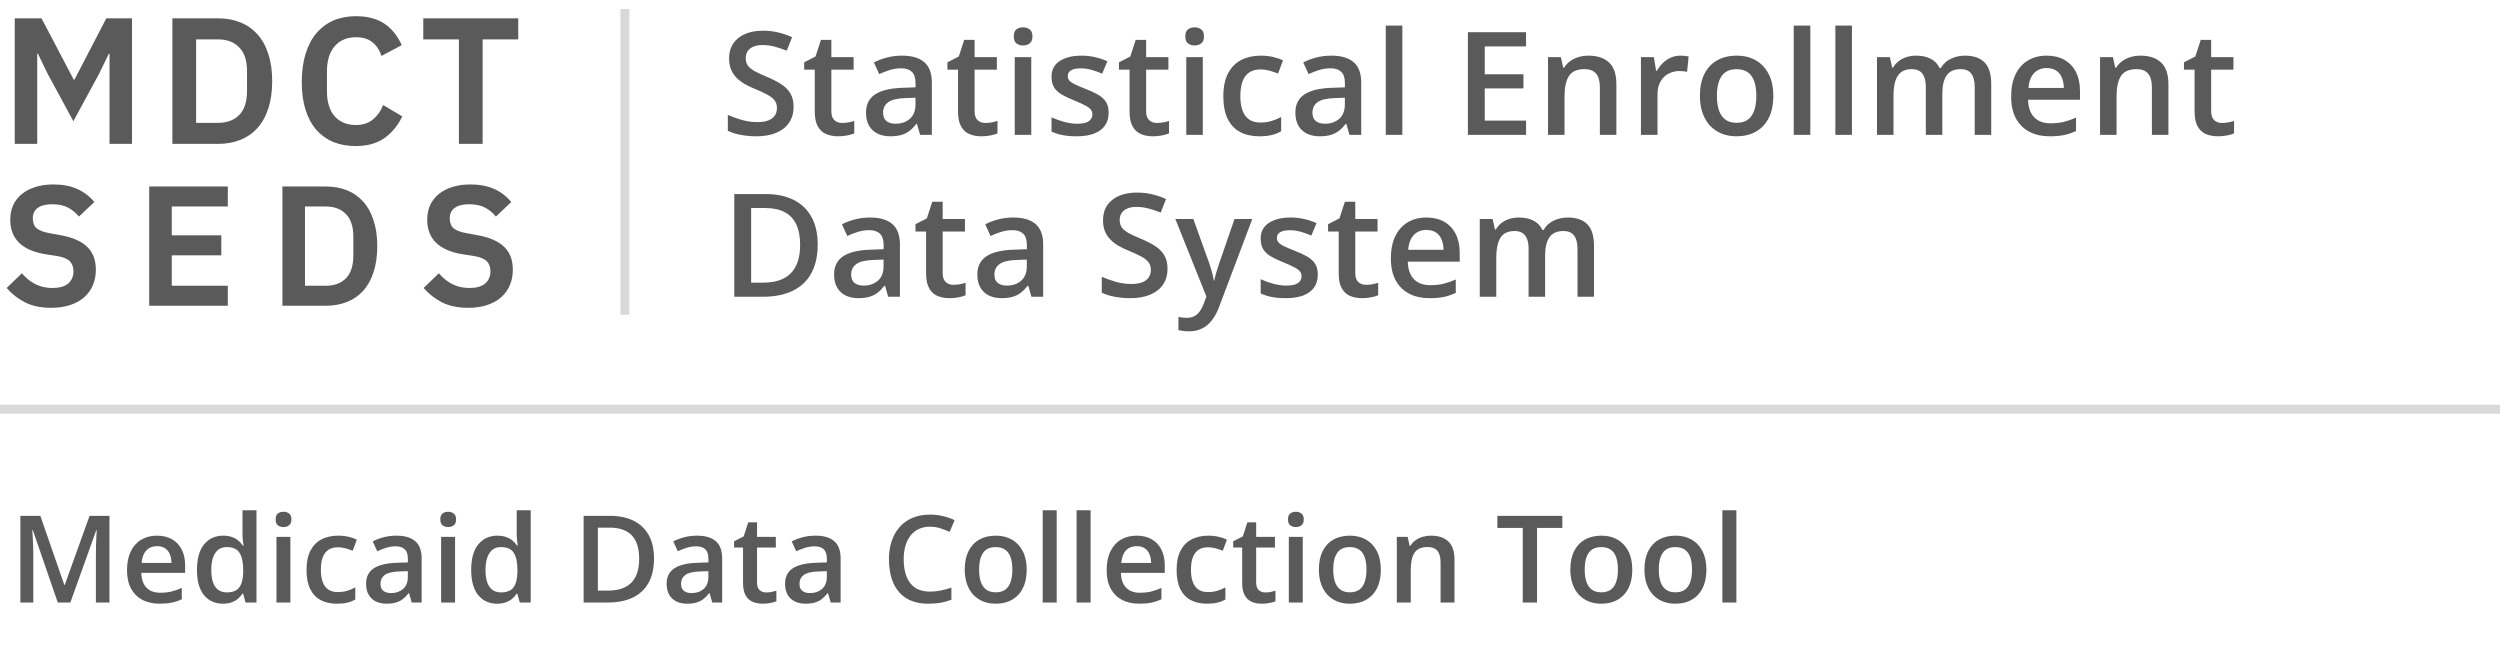 <svg width="278" height="74" viewBox="0 0 278 74" fill="none" xmlns="http://www.w3.org/2000/svg">
<path d="M6.425 67L3.65 58.951H3.591C3.604 59.132 3.619 59.378 3.637 59.69C3.654 60.002 3.67 60.336 3.683 60.692C3.696 61.048 3.703 61.388 3.703 61.713V67H2.266V57.363H4.487L7.157 65.055H7.196L9.958 57.363H12.173V67H10.664V61.634C10.664 61.34 10.668 61.021 10.677 60.678C10.69 60.336 10.703 60.011 10.716 59.703C10.734 59.395 10.747 59.149 10.756 58.965H10.703L7.823 67H6.425ZM17.46 59.565C18.11 59.565 18.668 59.699 19.134 59.967C19.6 60.235 19.958 60.615 20.209 61.107C20.459 61.599 20.584 62.188 20.584 62.873V63.704H15.713C15.73 64.412 15.919 64.957 16.28 65.339C16.645 65.721 17.154 65.912 17.809 65.912C18.275 65.912 18.692 65.868 19.061 65.781C19.435 65.688 19.82 65.554 20.215 65.378V66.638C19.85 66.809 19.479 66.934 19.101 67.013C18.723 67.092 18.27 67.132 17.743 67.132C17.027 67.132 16.396 66.993 15.851 66.717C15.311 66.435 14.887 66.018 14.579 65.464C14.276 64.91 14.124 64.223 14.124 63.401C14.124 62.584 14.263 61.889 14.54 61.318C14.816 60.747 15.205 60.312 15.706 60.013C16.207 59.714 16.792 59.565 17.46 59.565ZM17.46 60.731C16.972 60.731 16.576 60.889 16.273 61.206C15.974 61.522 15.799 61.986 15.746 62.597H19.068C19.064 62.232 19.002 61.909 18.884 61.628C18.769 61.346 18.593 61.127 18.356 60.968C18.123 60.81 17.825 60.731 17.46 60.731ZM24.783 67.132C23.913 67.132 23.214 66.815 22.687 66.183C22.164 65.545 21.903 64.607 21.903 63.368C21.903 62.115 22.169 61.169 22.7 60.527C23.236 59.885 23.942 59.565 24.816 59.565C25.185 59.565 25.508 59.615 25.785 59.716C26.062 59.813 26.299 59.945 26.497 60.112C26.699 60.279 26.871 60.465 27.011 60.672H27.084C27.062 60.536 27.035 60.34 27.005 60.085C26.978 59.826 26.965 59.586 26.965 59.367V56.743H28.521V67H27.308L27.031 66.005H26.965C26.833 66.216 26.666 66.407 26.464 66.578C26.266 66.745 26.029 66.879 25.752 66.98C25.48 67.081 25.157 67.132 24.783 67.132ZM25.218 65.873C25.882 65.873 26.35 65.682 26.622 65.299C26.895 64.917 27.035 64.344 27.044 63.579V63.374C27.044 62.557 26.912 61.931 26.649 61.496C26.385 61.056 25.904 60.837 25.205 60.837C24.647 60.837 24.221 61.063 23.926 61.516C23.636 61.964 23.491 62.59 23.491 63.394C23.491 64.198 23.636 64.814 23.926 65.24C24.221 65.662 24.651 65.873 25.218 65.873ZM32.291 59.703V67H30.742V59.703H32.291ZM31.527 56.908C31.764 56.908 31.968 56.972 32.14 57.099C32.315 57.227 32.403 57.446 32.403 57.758C32.403 58.066 32.315 58.286 32.14 58.417C31.968 58.545 31.764 58.609 31.527 58.609C31.28 58.609 31.072 58.545 30.9 58.417C30.733 58.286 30.65 58.066 30.65 57.758C30.65 57.446 30.733 57.227 30.9 57.099C31.072 56.972 31.28 56.908 31.527 56.908ZM37.453 67.132C36.763 67.132 36.165 66.998 35.66 66.73C35.154 66.462 34.765 66.051 34.493 65.497C34.221 64.943 34.084 64.24 34.084 63.388C34.084 62.5 34.234 61.775 34.532 61.212C34.831 60.65 35.244 60.235 35.772 59.967C36.303 59.699 36.912 59.565 37.598 59.565C38.033 59.565 38.426 59.608 38.778 59.696C39.133 59.78 39.435 59.883 39.681 60.006L39.219 61.245C38.951 61.136 38.676 61.043 38.395 60.968C38.114 60.894 37.844 60.856 37.584 60.856C37.158 60.856 36.802 60.951 36.517 61.14C36.235 61.329 36.024 61.61 35.884 61.984C35.748 62.357 35.679 62.821 35.679 63.374C35.679 63.911 35.75 64.363 35.89 64.732C36.031 65.097 36.24 65.374 36.517 65.563C36.794 65.748 37.134 65.84 37.538 65.84C37.938 65.84 38.296 65.791 38.613 65.695C38.929 65.598 39.228 65.473 39.509 65.319V66.664C39.232 66.822 38.936 66.939 38.619 67.013C38.303 67.092 37.914 67.132 37.453 67.132ZM44.084 59.565C45.007 59.565 45.703 59.769 46.174 60.178C46.648 60.586 46.886 61.223 46.886 62.089V67H45.785L45.488 65.965H45.435C45.229 66.229 45.016 66.446 44.796 66.618C44.576 66.789 44.321 66.916 44.031 67C43.746 67.088 43.396 67.132 42.983 67.132C42.548 67.132 42.159 67.053 41.816 66.894C41.474 66.732 41.203 66.486 41.006 66.156C40.808 65.827 40.709 65.409 40.709 64.904C40.709 64.152 40.988 63.588 41.546 63.21C42.109 62.832 42.957 62.623 44.091 62.584L45.356 62.537V62.155C45.356 61.65 45.237 61.289 45 61.074C44.767 60.859 44.438 60.751 44.011 60.751C43.647 60.751 43.293 60.804 42.95 60.909C42.607 61.015 42.273 61.144 41.948 61.298L41.447 60.204C41.803 60.015 42.208 59.861 42.66 59.742C43.117 59.624 43.592 59.565 44.084 59.565ZM45.35 63.513L44.407 63.546C43.633 63.572 43.091 63.704 42.779 63.941C42.467 64.179 42.311 64.504 42.311 64.917C42.311 65.277 42.419 65.541 42.634 65.708C42.849 65.871 43.133 65.952 43.484 65.952C44.02 65.952 44.464 65.8 44.816 65.497C45.172 65.189 45.35 64.739 45.35 64.146V63.513ZM50.603 59.703V67H49.054V59.703H50.603ZM49.839 56.908C50.076 56.908 50.28 56.972 50.452 57.099C50.627 57.227 50.715 57.446 50.715 57.758C50.715 58.066 50.627 58.286 50.452 58.417C50.28 58.545 50.076 58.609 49.839 58.609C49.593 58.609 49.384 58.545 49.212 58.417C49.045 58.286 48.962 58.066 48.962 57.758C48.962 57.446 49.045 57.227 49.212 57.099C49.384 56.972 49.593 56.908 49.839 56.908ZM55.277 67.132C54.407 67.132 53.708 66.815 53.181 66.183C52.658 65.545 52.396 64.607 52.396 63.368C52.396 62.115 52.662 61.169 53.194 60.527C53.73 59.885 54.435 59.565 55.31 59.565C55.679 59.565 56.002 59.615 56.279 59.716C56.556 59.813 56.793 59.945 56.991 60.112C57.193 60.279 57.364 60.465 57.505 60.672H57.577C57.555 60.536 57.529 60.34 57.498 60.085C57.472 59.826 57.459 59.586 57.459 59.367V56.743H59.014V67H57.801L57.525 66.005H57.459C57.327 66.216 57.16 66.407 56.958 66.578C56.76 66.745 56.523 66.879 56.246 66.98C55.973 67.081 55.65 67.132 55.277 67.132ZM55.712 65.873C56.376 65.873 56.843 65.682 57.116 65.299C57.388 64.917 57.529 64.344 57.538 63.579V63.374C57.538 62.557 57.406 61.931 57.142 61.496C56.879 61.056 56.398 60.837 55.699 60.837C55.141 60.837 54.714 61.063 54.42 61.516C54.13 61.964 53.985 62.59 53.985 63.394C53.985 64.198 54.13 64.814 54.42 65.24C54.714 65.662 55.145 65.873 55.712 65.873ZM72.725 62.089C72.725 63.175 72.523 64.082 72.119 64.811C71.715 65.537 71.128 66.084 70.359 66.453C69.59 66.818 68.663 67 67.577 67H64.901V57.363H67.867C68.865 57.363 69.726 57.543 70.451 57.903C71.176 58.259 71.737 58.789 72.132 59.492C72.528 60.191 72.725 61.056 72.725 62.089ZM71.077 62.135C71.077 61.344 70.952 60.694 70.702 60.184C70.456 59.674 70.091 59.296 69.607 59.05C69.128 58.8 68.537 58.675 67.834 58.675H66.483V65.675H67.603C68.768 65.675 69.638 65.378 70.214 64.785C70.79 64.192 71.077 63.309 71.077 62.135ZM77.504 59.565C78.427 59.565 79.124 59.769 79.594 60.178C80.069 60.586 80.306 61.223 80.306 62.089V67H79.205L78.908 65.965H78.856C78.649 66.229 78.436 66.446 78.216 66.618C77.997 66.789 77.742 66.916 77.452 67C77.166 67.088 76.817 67.132 76.404 67.132C75.969 67.132 75.58 67.053 75.237 66.894C74.894 66.732 74.624 66.486 74.426 66.156C74.228 65.827 74.129 65.409 74.129 64.904C74.129 64.152 74.408 63.588 74.967 63.21C75.529 62.832 76.377 62.623 77.511 62.584L78.777 62.537V62.155C78.777 61.65 78.658 61.289 78.421 61.074C78.188 60.859 77.858 60.751 77.432 60.751C77.067 60.751 76.713 60.804 76.371 60.909C76.028 61.015 75.694 61.144 75.369 61.298L74.868 60.204C75.224 60.015 75.628 59.861 76.081 59.742C76.538 59.624 77.012 59.565 77.504 59.565ZM78.77 63.513L77.827 63.546C77.054 63.572 76.511 63.704 76.199 63.941C75.887 64.179 75.731 64.504 75.731 64.917C75.731 65.277 75.839 65.541 76.054 65.708C76.269 65.871 76.553 65.952 76.904 65.952C77.441 65.952 77.885 65.8 78.236 65.497C78.592 65.189 78.77 64.739 78.77 64.146V63.513ZM85.19 65.879C85.393 65.879 85.593 65.862 85.79 65.827C85.988 65.787 86.168 65.741 86.331 65.688V66.862C86.159 66.936 85.938 67 85.665 67.053C85.393 67.106 85.109 67.132 84.815 67.132C84.402 67.132 84.03 67.064 83.701 66.927C83.371 66.787 83.11 66.547 82.916 66.209C82.723 65.871 82.626 65.403 82.626 64.805V60.883H81.631V60.191L82.699 59.644L83.206 58.081H84.182V59.703H86.272V60.883H84.182V64.785C84.182 65.154 84.274 65.429 84.459 65.609C84.643 65.789 84.887 65.879 85.19 65.879ZM90.675 59.565C91.598 59.565 92.294 59.769 92.764 60.178C93.239 60.586 93.476 61.223 93.476 62.089V67H92.376L92.079 65.965H92.026C91.82 66.229 91.606 66.446 91.387 66.618C91.167 66.789 90.912 66.916 90.622 67C90.336 67.088 89.987 67.132 89.574 67.132C89.139 67.132 88.75 67.053 88.407 66.894C88.064 66.732 87.794 66.486 87.596 66.156C87.399 65.827 87.3 65.409 87.3 64.904C87.3 64.152 87.579 63.588 88.137 63.21C88.7 62.832 89.548 62.623 90.681 62.584L91.947 62.537V62.155C91.947 61.65 91.828 61.289 91.591 61.074C91.358 60.859 91.029 60.751 90.602 60.751C90.237 60.751 89.884 60.804 89.541 60.909C89.198 61.015 88.864 61.144 88.539 61.298L88.038 60.204C88.394 60.015 88.798 59.861 89.251 59.742C89.708 59.624 90.183 59.565 90.675 59.565ZM91.94 63.513L90.998 63.546C90.224 63.572 89.682 63.704 89.37 63.941C89.058 64.179 88.902 64.504 88.902 64.917C88.902 65.277 89.009 65.541 89.225 65.708C89.44 65.871 89.723 65.952 90.075 65.952C90.611 65.952 91.055 65.8 91.406 65.497C91.763 65.189 91.94 64.739 91.94 64.146V63.513ZM103.417 58.569C102.955 58.569 102.542 58.653 102.177 58.82C101.817 58.987 101.512 59.228 101.261 59.545C101.011 59.857 100.82 60.237 100.688 60.685C100.556 61.129 100.49 61.63 100.49 62.188C100.49 62.935 100.595 63.579 100.806 64.119C101.017 64.656 101.338 65.069 101.769 65.359C102.199 65.644 102.744 65.787 103.404 65.787C103.812 65.787 104.21 65.748 104.597 65.668C104.983 65.589 105.383 65.482 105.796 65.346V66.69C105.405 66.844 105.01 66.956 104.61 67.026C104.21 67.097 103.749 67.132 103.226 67.132C102.241 67.132 101.424 66.927 100.773 66.519C100.127 66.11 99.644 65.534 99.323 64.792C99.007 64.049 98.849 63.179 98.849 62.181C98.849 61.452 98.95 60.784 99.152 60.178C99.354 59.571 99.648 59.048 100.035 58.609C100.422 58.165 100.899 57.824 101.466 57.587C102.037 57.345 102.689 57.224 103.423 57.224C103.907 57.224 104.381 57.279 104.847 57.389C105.317 57.495 105.752 57.646 106.152 57.844L105.599 59.149C105.265 58.991 104.915 58.855 104.551 58.74C104.186 58.626 103.808 58.569 103.417 58.569ZM114.168 63.335C114.168 63.941 114.089 64.48 113.931 64.95C113.772 65.42 113.542 65.818 113.239 66.143C112.935 66.464 112.571 66.71 112.144 66.881C111.718 67.048 111.237 67.132 110.701 67.132C110.2 67.132 109.74 67.048 109.323 66.881C108.906 66.71 108.543 66.464 108.235 66.143C107.932 65.818 107.697 65.42 107.53 64.95C107.363 64.48 107.28 63.941 107.28 63.335C107.28 62.531 107.418 61.85 107.695 61.291C107.976 60.729 108.376 60.3 108.895 60.006C109.413 59.712 110.031 59.565 110.747 59.565C111.419 59.565 112.012 59.712 112.527 60.006C113.041 60.3 113.443 60.729 113.733 61.291C114.023 61.854 114.168 62.535 114.168 63.335ZM108.875 63.335C108.875 63.867 108.938 64.322 109.066 64.7C109.198 65.077 109.4 65.367 109.672 65.57C109.945 65.767 110.296 65.866 110.727 65.866C111.158 65.866 111.509 65.767 111.782 65.57C112.054 65.367 112.254 65.077 112.382 64.7C112.509 64.322 112.573 63.867 112.573 63.335C112.573 62.803 112.509 62.353 112.382 61.984C112.254 61.61 112.054 61.327 111.782 61.133C111.509 60.935 111.156 60.837 110.72 60.837C110.079 60.837 109.611 61.052 109.316 61.483C109.022 61.913 108.875 62.531 108.875 63.335ZM117.503 67H115.948V56.743H117.503V67ZM121.274 67H119.718V56.743H121.274V67ZM126.396 59.565C127.046 59.565 127.604 59.699 128.07 59.967C128.536 60.235 128.894 60.615 129.145 61.107C129.395 61.599 129.52 62.188 129.52 62.873V63.704H124.649C124.667 64.412 124.855 64.957 125.216 65.339C125.581 65.721 126.09 65.912 126.745 65.912C127.211 65.912 127.628 65.868 127.998 65.781C128.371 65.688 128.756 65.554 129.151 65.378V66.638C128.786 66.809 128.415 66.934 128.037 67.013C127.659 67.092 127.207 67.132 126.679 67.132C125.963 67.132 125.332 66.993 124.787 66.717C124.247 66.435 123.823 66.018 123.515 65.464C123.212 64.91 123.06 64.223 123.06 63.401C123.06 62.584 123.199 61.889 123.476 61.318C123.752 60.747 124.141 60.312 124.642 60.013C125.143 59.714 125.728 59.565 126.396 59.565ZM126.396 60.731C125.908 60.731 125.512 60.889 125.209 61.206C124.91 61.522 124.735 61.986 124.682 62.597H128.004C128 62.232 127.938 61.909 127.82 61.628C127.705 61.346 127.53 61.127 127.292 60.968C127.059 60.81 126.76 60.731 126.396 60.731ZM134.207 67.132C133.517 67.132 132.919 66.998 132.414 66.73C131.909 66.462 131.52 66.051 131.247 65.497C130.975 64.943 130.839 64.24 130.839 63.388C130.839 62.5 130.988 61.775 131.287 61.212C131.586 60.65 131.999 60.235 132.526 59.967C133.058 59.699 133.667 59.565 134.352 59.565C134.787 59.565 135.18 59.608 135.532 59.696C135.888 59.78 136.189 59.883 136.435 60.006L135.974 61.245C135.706 61.136 135.431 61.043 135.15 60.968C134.868 60.894 134.598 60.856 134.339 60.856C133.913 60.856 133.557 60.951 133.271 61.14C132.99 61.329 132.779 61.61 132.638 61.984C132.502 62.357 132.434 62.821 132.434 63.374C132.434 63.911 132.504 64.363 132.645 64.732C132.785 65.097 132.994 65.374 133.271 65.563C133.548 65.748 133.888 65.84 134.293 65.84C134.693 65.84 135.051 65.791 135.367 65.695C135.684 65.598 135.982 65.473 136.264 65.319V66.664C135.987 66.822 135.69 66.939 135.374 67.013C135.057 67.092 134.668 67.132 134.207 67.132ZM140.693 65.879C140.896 65.879 141.095 65.862 141.293 65.827C141.491 65.787 141.671 65.741 141.834 65.688V66.862C141.662 66.936 141.44 67 141.168 67.053C140.896 67.106 140.612 67.132 140.318 67.132C139.905 67.132 139.533 67.064 139.204 66.927C138.874 66.787 138.613 66.547 138.419 66.209C138.226 65.871 138.129 65.403 138.129 64.805V60.883H137.134V60.191L138.202 59.644L138.709 58.081H139.685V59.703H141.774V60.883H139.685V64.785C139.685 65.154 139.777 65.429 139.962 65.609C140.146 65.789 140.39 65.879 140.693 65.879ZM144.866 59.703V67H143.317V59.703H144.866ZM144.101 56.908C144.339 56.908 144.543 56.972 144.714 57.099C144.89 57.227 144.978 57.446 144.978 57.758C144.978 58.066 144.89 58.286 144.714 58.417C144.543 58.545 144.339 58.609 144.101 58.609C143.855 58.609 143.646 58.545 143.475 58.417C143.308 58.286 143.225 58.066 143.225 57.758C143.225 57.446 143.308 57.227 143.475 57.099C143.646 56.972 143.855 56.908 144.101 56.908ZM153.547 63.335C153.547 63.941 153.468 64.48 153.31 64.95C153.152 65.42 152.921 65.818 152.618 66.143C152.315 66.464 151.95 66.71 151.524 66.881C151.097 67.048 150.616 67.132 150.08 67.132C149.579 67.132 149.12 67.048 148.702 66.881C148.285 66.71 147.922 66.464 147.615 66.143C147.312 65.818 147.076 65.42 146.909 64.95C146.742 64.48 146.659 63.941 146.659 63.335C146.659 62.531 146.797 61.85 147.074 61.291C147.355 60.729 147.755 60.3 148.274 60.006C148.792 59.712 149.41 59.565 150.126 59.565C150.799 59.565 151.392 59.712 151.906 60.006C152.42 60.3 152.822 60.729 153.112 61.291C153.402 61.854 153.547 62.535 153.547 63.335ZM148.254 63.335C148.254 63.867 148.318 64.322 148.445 64.7C148.577 65.077 148.779 65.367 149.052 65.57C149.324 65.767 149.676 65.866 150.106 65.866C150.537 65.866 150.889 65.767 151.161 65.57C151.434 65.367 151.634 65.077 151.761 64.7C151.888 64.322 151.952 63.867 151.952 63.335C151.952 62.803 151.888 62.353 151.761 61.984C151.634 61.61 151.434 61.327 151.161 61.133C150.889 60.935 150.535 60.837 150.1 60.837C149.458 60.837 148.99 61.052 148.696 61.483C148.401 61.913 148.254 62.531 148.254 63.335ZM159.131 59.565C159.952 59.565 160.592 59.778 161.049 60.204C161.51 60.626 161.741 61.305 161.741 62.241V67H160.192V62.531C160.192 61.964 160.075 61.54 159.843 61.258C159.61 60.973 159.249 60.83 158.761 60.83C158.054 60.83 157.562 61.048 157.285 61.483C157.012 61.918 156.876 62.548 156.876 63.374V67H155.327V59.703H156.533L156.751 60.692H156.837C156.995 60.437 157.19 60.228 157.423 60.065C157.661 59.898 157.924 59.773 158.214 59.69C158.509 59.606 158.814 59.565 159.131 59.565ZM170.917 67H169.328V58.708H166.507V57.363H173.731V58.708H170.917V67ZM181.51 63.335C181.51 63.941 181.431 64.48 181.272 64.95C181.114 65.42 180.884 65.818 180.58 66.143C180.277 66.464 179.912 66.71 179.486 66.881C179.06 67.048 178.579 67.132 178.042 67.132C177.542 67.132 177.082 67.048 176.665 66.881C176.247 66.71 175.885 66.464 175.577 66.143C175.274 65.818 175.039 65.42 174.872 64.95C174.705 64.48 174.621 63.941 174.621 63.335C174.621 62.531 174.76 61.85 175.037 61.291C175.318 60.729 175.718 60.3 176.236 60.006C176.755 59.712 177.372 59.565 178.089 59.565C178.761 59.565 179.354 59.712 179.868 60.006C180.383 60.3 180.785 60.729 181.075 61.291C181.365 61.854 181.51 62.535 181.51 63.335ZM176.217 63.335C176.217 63.867 176.28 64.322 176.408 64.7C176.54 65.077 176.742 65.367 177.014 65.57C177.287 65.767 177.638 65.866 178.069 65.866C178.5 65.866 178.851 65.767 179.124 65.57C179.396 65.367 179.596 65.077 179.723 64.7C179.851 64.322 179.915 63.867 179.915 63.335C179.915 62.803 179.851 62.353 179.723 61.984C179.596 61.61 179.396 61.327 179.124 61.133C178.851 60.935 178.497 60.837 178.062 60.837C177.421 60.837 176.953 61.052 176.658 61.483C176.364 61.913 176.217 62.531 176.217 63.335ZM189.75 63.335C189.75 63.941 189.67 64.48 189.512 64.95C189.354 65.42 189.123 65.818 188.82 66.143C188.517 66.464 188.152 66.71 187.726 66.881C187.3 67.048 186.818 67.132 186.282 67.132C185.781 67.132 185.322 67.048 184.905 66.881C184.487 66.71 184.125 66.464 183.817 66.143C183.514 65.818 183.279 65.42 183.112 64.95C182.945 64.48 182.861 63.941 182.861 63.335C182.861 62.531 183 61.85 183.276 61.291C183.558 60.729 183.958 60.3 184.476 60.006C184.995 59.712 185.612 59.565 186.328 59.565C187.001 59.565 187.594 59.712 188.108 60.006C188.622 60.3 189.024 60.729 189.314 61.291C189.604 61.854 189.75 62.535 189.75 63.335ZM184.456 63.335C184.456 63.867 184.52 64.322 184.647 64.7C184.779 65.077 184.981 65.367 185.254 65.57C185.526 65.767 185.878 65.866 186.309 65.866C186.739 65.866 187.091 65.767 187.363 65.57C187.636 65.367 187.836 65.077 187.963 64.7C188.091 64.322 188.154 63.867 188.154 63.335C188.154 62.803 188.091 62.353 187.963 61.984C187.836 61.61 187.636 61.327 187.363 61.133C187.091 60.935 186.737 60.837 186.302 60.837C185.66 60.837 185.192 61.052 184.898 61.483C184.604 61.913 184.456 62.531 184.456 63.335ZM193.085 67H191.529V56.743H193.085V67Z" fill="#5A5A5A"/>
<line x1="278" y1="45.5" y2="45.5" stroke="#D9D9D9"/>
<path d="M12.18 5.98H12.1L11.02 8.2L8.16 13.48L5.3 8.2L4.22 5.98H4.14V16H1.64V2.04H4.62L8.2 8.86H8.28L11.82 2.04H14.68V16H12.18V5.98ZM19.168 2.04H24.248C25.155 2.04 25.975 2.187 26.708 2.48C27.455 2.773 28.088 3.213 28.608 3.8C29.142 4.373 29.548 5.1 29.828 5.98C30.122 6.847 30.268 7.86 30.268 9.02C30.268 10.18 30.122 11.2 29.828 12.08C29.548 12.947 29.142 13.673 28.608 14.26C28.088 14.833 27.455 15.267 26.708 15.56C25.975 15.853 25.155 16 24.248 16H19.168V2.04ZM24.248 13.66C25.235 13.66 26.015 13.373 26.588 12.8C27.175 12.213 27.468 11.32 27.468 10.12V7.92C27.468 6.72 27.175 5.833 26.588 5.26C26.015 4.673 25.235 4.38 24.248 4.38H21.808V13.66H24.248ZM39.577 16.24C38.657 16.24 37.824 16.093 37.077 15.8C36.344 15.493 35.711 15.04 35.177 14.44C34.657 13.84 34.257 13.1 33.977 12.22C33.697 11.327 33.557 10.293 33.557 9.12C33.557 7.947 33.697 6.907 33.977 6C34.257 5.08 34.657 4.313 35.177 3.7C35.711 3.073 36.344 2.6 37.077 2.28C37.824 1.96 38.657 1.8 39.577 1.8C40.831 1.8 41.87 2.067 42.697 2.6C43.524 3.133 44.184 3.94 44.677 5.02L42.417 6.22C42.217 5.593 41.891 5.093 41.437 4.72C40.984 4.333 40.364 4.14 39.577 4.14C38.59 4.14 37.804 4.473 37.217 5.14C36.644 5.807 36.357 6.74 36.357 7.94V10.14C36.357 11.353 36.644 12.287 37.217 12.94C37.804 13.58 38.59 13.9 39.577 13.9C40.364 13.9 41.004 13.687 41.497 13.26C42.004 12.833 42.37 12.307 42.597 11.68L44.737 12.94C44.23 13.98 43.557 14.793 42.717 15.38C41.877 15.953 40.831 16.24 39.577 16.24ZM53.669 4.38V16H51.029V4.38H47.069V2.04H57.629V4.38H53.669ZM5.681 34.228C4.541 34.228 3.572 34.025 2.774 33.62C1.989 33.215 1.311 32.683 0.741 32.024L2.432 30.39C2.888 30.922 3.395 31.327 3.952 31.606C4.522 31.885 5.149 32.024 5.833 32.024C6.606 32.024 7.188 31.859 7.581 31.53C7.974 31.188 8.17 30.732 8.17 30.162C8.17 29.719 8.043 29.358 7.79 29.079C7.537 28.8 7.062 28.598 6.365 28.471L5.111 28.281C2.464 27.863 1.14 26.577 1.14 24.424C1.14 23.829 1.248 23.29 1.463 22.809C1.691 22.328 2.014 21.916 2.432 21.574C2.85 21.232 3.35 20.972 3.933 20.795C4.528 20.605 5.2 20.51 5.947 20.51C6.948 20.51 7.822 20.675 8.569 21.004C9.316 21.333 9.956 21.821 10.488 22.467L8.778 24.082C8.449 23.677 8.05 23.347 7.581 23.094C7.112 22.841 6.523 22.714 5.814 22.714C5.092 22.714 4.547 22.853 4.18 23.132C3.825 23.398 3.648 23.778 3.648 24.272C3.648 24.779 3.794 25.152 4.085 25.393C4.376 25.634 4.845 25.811 5.491 25.925L6.726 26.153C8.069 26.394 9.057 26.824 9.69 27.445C10.336 28.053 10.659 28.908 10.659 30.01C10.659 30.643 10.545 31.22 10.317 31.739C10.102 32.246 9.779 32.689 9.348 33.069C8.93 33.436 8.411 33.721 7.79 33.924C7.182 34.127 6.479 34.228 5.681 34.228ZM16.593 34V20.738H25.333V22.961H19.101V26.172H24.611V28.395H19.101V31.777H25.333V34H16.593ZM31.406 20.738H36.232C37.093 20.738 37.872 20.877 38.569 21.156C39.278 21.435 39.88 21.853 40.374 22.41C40.88 22.955 41.267 23.645 41.533 24.481C41.812 25.304 41.951 26.267 41.951 27.369C41.951 28.471 41.812 29.44 41.533 30.276C41.267 31.099 40.88 31.79 40.374 32.347C39.88 32.892 39.278 33.303 38.569 33.582C37.872 33.861 37.093 34 36.232 34H31.406V20.738ZM36.232 31.777C37.169 31.777 37.91 31.505 38.455 30.96C39.012 30.403 39.291 29.554 39.291 28.414V26.324C39.291 25.184 39.012 24.342 38.455 23.797C37.91 23.24 37.169 22.961 36.232 22.961H33.914V31.777H36.232ZM52.048 34.228C50.908 34.228 49.939 34.025 49.141 33.62C48.356 33.215 47.678 32.683 47.108 32.024L48.799 30.39C49.255 30.922 49.762 31.327 50.319 31.606C50.889 31.885 51.516 32.024 52.2 32.024C52.973 32.024 53.556 31.859 53.948 31.53C54.341 31.188 54.537 30.732 54.537 30.162C54.537 29.719 54.411 29.358 54.157 29.079C53.904 28.8 53.429 28.598 52.732 28.471L51.478 28.281C48.831 27.863 47.507 26.577 47.507 24.424C47.507 23.829 47.615 23.29 47.83 22.809C48.058 22.328 48.381 21.916 48.799 21.574C49.217 21.232 49.718 20.972 50.3 20.795C50.896 20.605 51.567 20.51 52.314 20.51C53.315 20.51 54.189 20.675 54.936 21.004C55.684 21.333 56.323 21.821 56.855 22.467L55.145 24.082C54.816 23.677 54.417 23.347 53.948 23.094C53.48 22.841 52.891 22.714 52.181 22.714C51.459 22.714 50.915 22.853 50.547 23.132C50.193 23.398 50.015 23.778 50.015 24.272C50.015 24.779 50.161 25.152 50.452 25.393C50.744 25.634 51.212 25.811 51.858 25.925L53.093 26.153C54.436 26.394 55.424 26.824 56.057 27.445C56.703 28.053 57.026 28.908 57.026 30.01C57.026 30.643 56.912 31.22 56.684 31.739C56.469 32.246 56.146 32.689 55.715 33.069C55.297 33.436 54.778 33.721 54.157 33.924C53.549 34.127 52.846 34.228 52.048 34.228Z" fill="#5A5A5A"/>
<path d="M88.247 11.891C88.247 12.568 88.08 13.151 87.747 13.641C87.419 14.13 86.945 14.505 86.325 14.766C85.711 15.026 84.976 15.156 84.122 15.156C83.705 15.156 83.307 15.133 82.927 15.086C82.546 15.039 82.187 14.971 81.849 14.883C81.515 14.789 81.211 14.677 80.935 14.547V12.781C81.398 12.984 81.916 13.169 82.489 13.336C83.062 13.497 83.645 13.578 84.239 13.578C84.724 13.578 85.125 13.516 85.442 13.391C85.765 13.26 86.005 13.078 86.161 12.844C86.317 12.604 86.395 12.325 86.395 12.008C86.395 11.669 86.304 11.383 86.122 11.148C85.94 10.914 85.664 10.7 85.294 10.508C84.929 10.31 84.471 10.099 83.919 9.875C83.544 9.724 83.185 9.552 82.841 9.359C82.502 9.167 82.2 8.94 81.935 8.68C81.669 8.419 81.458 8.112 81.302 7.758C81.151 7.398 81.075 6.977 81.075 6.492C81.075 5.846 81.229 5.294 81.536 4.836C81.849 4.378 82.286 4.026 82.849 3.781C83.416 3.536 84.078 3.414 84.833 3.414C85.432 3.414 85.995 3.477 86.52 3.602C87.052 3.727 87.573 3.904 88.083 4.133L87.489 5.641C87.02 5.448 86.565 5.294 86.122 5.18C85.685 5.065 85.237 5.008 84.778 5.008C84.382 5.008 84.046 5.068 83.77 5.188C83.495 5.307 83.284 5.477 83.138 5.695C82.997 5.909 82.927 6.164 82.927 6.461C82.927 6.794 83.007 7.076 83.169 7.305C83.336 7.529 83.591 7.734 83.935 7.922C84.284 8.109 84.731 8.318 85.278 8.547C85.909 8.807 86.442 9.081 86.88 9.367C87.323 9.654 87.661 9.997 87.895 10.398C88.13 10.794 88.247 11.292 88.247 11.891ZM93.641 13.672C93.881 13.672 94.118 13.651 94.352 13.609C94.587 13.562 94.8 13.508 94.993 13.445V14.836C94.79 14.925 94.527 15 94.204 15.062C93.881 15.125 93.545 15.156 93.196 15.156C92.707 15.156 92.266 15.075 91.876 14.914C91.485 14.747 91.175 14.463 90.946 14.062C90.717 13.662 90.602 13.107 90.602 12.398V7.75H89.423V6.93L90.688 6.281L91.29 4.43H92.446V6.352H94.923V7.75H92.446V12.375C92.446 12.812 92.555 13.138 92.774 13.352C92.993 13.565 93.282 13.672 93.641 13.672ZM100.301 6.188C101.395 6.188 102.221 6.43 102.778 6.914C103.341 7.398 103.622 8.154 103.622 9.18V15H102.317L101.966 13.773H101.903C101.658 14.086 101.406 14.344 101.145 14.547C100.885 14.75 100.583 14.901 100.239 15C99.9 15.104 99.486 15.156 98.997 15.156C98.481 15.156 98.02 15.062 97.614 14.875C97.208 14.682 96.887 14.391 96.653 14C96.419 13.609 96.301 13.115 96.301 12.516C96.301 11.625 96.632 10.956 97.294 10.508C97.96 10.06 98.966 9.812 100.309 9.766L101.809 9.711V9.258C101.809 8.659 101.669 8.232 101.387 7.977C101.111 7.721 100.721 7.594 100.216 7.594C99.783 7.594 99.364 7.656 98.958 7.781C98.551 7.906 98.156 8.06 97.77 8.242L97.176 6.945C97.598 6.721 98.078 6.539 98.614 6.398C99.156 6.258 99.718 6.188 100.301 6.188ZM101.801 10.867L100.684 10.906C99.768 10.938 99.124 11.094 98.755 11.375C98.385 11.656 98.2 12.042 98.2 12.531C98.2 12.958 98.328 13.271 98.583 13.469C98.838 13.662 99.174 13.758 99.591 13.758C100.226 13.758 100.752 13.578 101.169 13.219C101.591 12.854 101.801 12.32 101.801 11.617V10.867ZM109.571 13.672C109.81 13.672 110.047 13.651 110.282 13.609C110.516 13.562 110.73 13.508 110.922 13.445V14.836C110.719 14.925 110.456 15 110.133 15.062C109.81 15.125 109.474 15.156 109.126 15.156C108.636 15.156 108.196 15.075 107.805 14.914C107.415 14.747 107.105 14.463 106.876 14.062C106.646 13.662 106.532 13.107 106.532 12.398V7.75H105.352V6.93L106.618 6.281L107.219 4.43H108.376V6.352H110.852V7.75H108.376V12.375C108.376 12.812 108.485 13.138 108.704 13.352C108.922 13.565 109.211 13.672 109.571 13.672ZM114.676 6.352V15H112.84V6.352H114.676ZM113.77 3.039C114.051 3.039 114.293 3.115 114.496 3.266C114.705 3.417 114.809 3.677 114.809 4.047C114.809 4.411 114.705 4.672 114.496 4.828C114.293 4.979 114.051 5.055 113.77 5.055C113.478 5.055 113.231 4.979 113.028 4.828C112.83 4.672 112.731 4.411 112.731 4.047C112.731 3.677 112.83 3.417 113.028 3.266C113.231 3.115 113.478 3.039 113.77 3.039ZM123.281 12.531C123.281 13.099 123.143 13.578 122.867 13.969C122.591 14.359 122.188 14.656 121.656 14.859C121.13 15.057 120.485 15.156 119.719 15.156C119.115 15.156 118.594 15.112 118.156 15.023C117.724 14.94 117.315 14.81 116.93 14.633V13.047C117.341 13.24 117.802 13.406 118.313 13.547C118.828 13.688 119.315 13.758 119.774 13.758C120.378 13.758 120.813 13.664 121.078 13.477C121.344 13.284 121.477 13.029 121.477 12.711C121.477 12.523 121.422 12.357 121.313 12.211C121.209 12.06 121.011 11.906 120.719 11.75C120.432 11.588 120.011 11.396 119.453 11.172C118.906 10.953 118.446 10.734 118.071 10.516C117.696 10.297 117.412 10.034 117.219 9.727C117.026 9.414 116.93 9.016 116.93 8.531C116.93 7.766 117.232 7.185 117.836 6.789C118.446 6.388 119.25 6.188 120.25 6.188C120.781 6.188 121.281 6.242 121.75 6.352C122.224 6.456 122.688 6.609 123.141 6.812L122.563 8.195C122.172 8.023 121.779 7.883 121.383 7.773C120.992 7.659 120.594 7.602 120.188 7.602C119.714 7.602 119.352 7.674 119.102 7.82C118.857 7.966 118.735 8.174 118.735 8.445C118.735 8.648 118.794 8.82 118.914 8.961C119.034 9.102 119.24 9.242 119.531 9.383C119.828 9.523 120.24 9.698 120.766 9.906C121.281 10.104 121.727 10.312 122.102 10.531C122.482 10.745 122.774 11.008 122.977 11.32C123.18 11.633 123.281 12.037 123.281 12.531ZM128.645 13.672C128.884 13.672 129.121 13.651 129.356 13.609C129.59 13.562 129.803 13.508 129.996 13.445V14.836C129.793 14.925 129.53 15 129.207 15.062C128.884 15.125 128.548 15.156 128.199 15.156C127.71 15.156 127.27 15.075 126.879 14.914C126.488 14.747 126.178 14.463 125.949 14.062C125.72 13.662 125.606 13.107 125.606 12.398V7.75H124.426V6.93L125.691 6.281L126.293 4.43H127.449V6.352H129.926V7.75H127.449V12.375C127.449 12.812 127.559 13.138 127.777 13.352C127.996 13.565 128.285 13.672 128.645 13.672ZM133.75 6.352V15H131.914V6.352H133.75ZM132.844 3.039C133.125 3.039 133.367 3.115 133.57 3.266C133.779 3.417 133.883 3.677 133.883 4.047C133.883 4.411 133.779 4.672 133.57 4.828C133.367 4.979 133.125 5.055 132.844 5.055C132.552 5.055 132.305 4.979 132.101 4.828C131.904 4.672 131.805 4.411 131.805 4.047C131.805 3.677 131.904 3.417 132.101 3.266C132.305 3.115 132.552 3.039 132.844 3.039ZM140.027 15.156C139.209 15.156 138.501 14.997 137.902 14.68C137.303 14.362 136.842 13.875 136.519 13.219C136.196 12.562 136.035 11.729 136.035 10.719C136.035 9.667 136.212 8.807 136.566 8.141C136.92 7.474 137.41 6.982 138.035 6.664C138.665 6.346 139.386 6.188 140.199 6.188C140.715 6.188 141.181 6.24 141.597 6.344C142.019 6.443 142.376 6.565 142.668 6.711L142.121 8.18C141.803 8.049 141.478 7.94 141.144 7.852C140.811 7.763 140.491 7.719 140.183 7.719C139.678 7.719 139.256 7.831 138.918 8.055C138.584 8.279 138.334 8.612 138.168 9.055C138.006 9.497 137.926 10.047 137.926 10.703C137.926 11.338 138.009 11.875 138.176 12.312C138.342 12.745 138.59 13.073 138.918 13.297C139.246 13.516 139.649 13.625 140.129 13.625C140.603 13.625 141.027 13.568 141.402 13.453C141.777 13.338 142.131 13.19 142.465 13.008V14.602C142.136 14.789 141.785 14.927 141.41 15.016C141.035 15.109 140.574 15.156 140.027 15.156ZM148.046 6.188C149.14 6.188 149.966 6.43 150.523 6.914C151.086 7.398 151.367 8.154 151.367 9.18V15H150.062L149.711 13.773H149.648C149.403 14.086 149.151 14.344 148.89 14.547C148.63 14.75 148.328 14.901 147.984 15C147.645 15.104 147.231 15.156 146.742 15.156C146.226 15.156 145.765 15.062 145.359 14.875C144.953 14.682 144.632 14.391 144.398 14C144.164 13.609 144.046 13.115 144.046 12.516C144.046 11.625 144.377 10.956 145.039 10.508C145.705 10.06 146.711 9.812 148.054 9.766L149.554 9.711V9.258C149.554 8.659 149.414 8.232 149.132 7.977C148.856 7.721 148.466 7.594 147.961 7.594C147.528 7.594 147.109 7.656 146.703 7.781C146.296 7.906 145.901 8.06 145.515 8.242L144.921 6.945C145.343 6.721 145.822 6.539 146.359 6.398C146.901 6.258 147.463 6.188 148.046 6.188ZM149.546 10.867L148.429 10.906C147.513 10.938 146.869 11.094 146.5 11.375C146.13 11.656 145.945 12.042 145.945 12.531C145.945 12.958 146.072 13.271 146.328 13.469C146.583 13.662 146.919 13.758 147.336 13.758C147.971 13.758 148.497 13.578 148.914 13.219C149.336 12.854 149.546 12.32 149.546 11.617V10.867ZM155.941 15H154.097V2.844H155.941V15ZM169.698 15H163.23V3.578H169.698V5.156H165.105V8.258H169.409V9.828H165.105V13.414H169.698V15ZM176.647 6.188C177.621 6.188 178.379 6.44 178.921 6.945C179.468 7.445 179.741 8.25 179.741 9.359V15H177.905V9.703C177.905 9.031 177.767 8.529 177.491 8.195C177.215 7.857 176.788 7.688 176.21 7.688C175.371 7.688 174.788 7.945 174.46 8.461C174.137 8.977 173.976 9.724 173.976 10.703V15H172.14V6.352H173.569L173.827 7.523H173.929C174.116 7.221 174.348 6.974 174.624 6.781C174.905 6.583 175.218 6.435 175.561 6.336C175.91 6.237 176.272 6.188 176.647 6.188ZM186.854 6.188C187 6.188 187.159 6.195 187.331 6.211C187.503 6.227 187.651 6.247 187.776 6.273L187.604 7.992C187.495 7.961 187.359 7.938 187.198 7.922C187.042 7.906 186.901 7.898 186.776 7.898C186.448 7.898 186.136 7.953 185.839 8.062C185.542 8.167 185.279 8.328 185.05 8.547C184.82 8.76 184.641 9.029 184.511 9.352C184.38 9.674 184.315 10.05 184.315 10.477V15H182.471V6.352H183.909L184.159 7.875H184.245C184.417 7.568 184.63 7.286 184.886 7.031C185.141 6.776 185.432 6.573 185.761 6.422C186.094 6.266 186.458 6.188 186.854 6.188ZM197.194 10.656C197.194 11.375 197.1 12.013 196.913 12.57C196.725 13.128 196.452 13.599 196.092 13.984C195.733 14.365 195.301 14.656 194.796 14.859C194.29 15.057 193.72 15.156 193.085 15.156C192.491 15.156 191.947 15.057 191.452 14.859C190.957 14.656 190.527 14.365 190.163 13.984C189.803 13.599 189.525 13.128 189.327 12.57C189.129 12.013 189.03 11.375 189.03 10.656C189.03 9.703 189.194 8.896 189.522 8.234C189.855 7.568 190.329 7.06 190.944 6.711C191.559 6.362 192.29 6.188 193.139 6.188C193.936 6.188 194.639 6.362 195.249 6.711C195.858 7.06 196.335 7.568 196.678 8.234C197.022 8.901 197.194 9.708 197.194 10.656ZM190.921 10.656C190.921 11.287 190.996 11.825 191.147 12.273C191.303 12.721 191.543 13.065 191.866 13.305C192.189 13.539 192.605 13.656 193.116 13.656C193.626 13.656 194.043 13.539 194.366 13.305C194.689 13.065 194.926 12.721 195.077 12.273C195.228 11.825 195.303 11.287 195.303 10.656C195.303 10.026 195.228 9.492 195.077 9.055C194.926 8.612 194.689 8.276 194.366 8.047C194.043 7.812 193.624 7.695 193.108 7.695C192.348 7.695 191.793 7.951 191.444 8.461C191.095 8.971 190.921 9.703 190.921 10.656ZM201.307 15H199.463V2.844H201.307V15ZM205.936 15H204.092V2.844H205.936V15ZM218.494 6.188C219.463 6.188 220.192 6.438 220.682 6.938C221.177 7.438 221.424 8.24 221.424 9.344V15H219.588V9.672C219.588 9.016 219.46 8.521 219.205 8.188C218.95 7.854 218.562 7.688 218.041 7.688C217.312 7.688 216.786 7.922 216.463 8.391C216.145 8.854 215.986 9.529 215.986 10.414V15H214.151V9.672C214.151 9.234 214.093 8.87 213.979 8.578C213.869 8.281 213.7 8.06 213.471 7.914C213.242 7.763 212.953 7.688 212.604 7.688C212.098 7.688 211.695 7.802 211.393 8.031C211.096 8.26 210.882 8.599 210.752 9.047C210.622 9.49 210.557 10.034 210.557 10.68V15H208.721V6.352H210.151L210.408 7.516H210.51C210.687 7.214 210.906 6.966 211.166 6.773C211.432 6.576 211.726 6.43 212.049 6.336C212.372 6.237 212.708 6.188 213.057 6.188C213.703 6.188 214.247 6.302 214.69 6.531C215.132 6.755 215.463 7.099 215.682 7.562H215.822C216.093 7.094 216.471 6.747 216.955 6.523C217.44 6.299 217.953 6.188 218.494 6.188ZM227.592 6.188C228.363 6.188 229.024 6.346 229.576 6.664C230.128 6.982 230.553 7.432 230.85 8.016C231.146 8.599 231.295 9.297 231.295 10.109V11.094H225.521C225.542 11.932 225.766 12.578 226.193 13.031C226.626 13.484 227.23 13.711 228.006 13.711C228.558 13.711 229.053 13.659 229.49 13.555C229.933 13.445 230.389 13.287 230.857 13.078V14.57C230.425 14.773 229.985 14.922 229.537 15.016C229.089 15.109 228.553 15.156 227.928 15.156C227.079 15.156 226.331 14.992 225.686 14.664C225.045 14.331 224.542 13.836 224.178 13.18C223.818 12.523 223.639 11.708 223.639 10.734C223.639 9.766 223.803 8.943 224.131 8.266C224.459 7.589 224.92 7.073 225.514 6.719C226.107 6.365 226.8 6.188 227.592 6.188ZM227.592 7.57C227.014 7.57 226.545 7.758 226.186 8.133C225.831 8.508 225.623 9.057 225.561 9.781H229.498C229.493 9.349 229.42 8.966 229.279 8.633C229.144 8.299 228.936 8.039 228.654 7.852C228.378 7.664 228.024 7.57 227.592 7.57ZM238.033 6.188C239.007 6.188 239.765 6.44 240.306 6.945C240.853 7.445 241.127 8.25 241.127 9.359V15H239.291V9.703C239.291 9.031 239.153 8.529 238.877 8.195C238.601 7.857 238.174 7.688 237.596 7.688C236.757 7.688 236.174 7.945 235.846 8.461C235.523 8.977 235.361 9.724 235.361 10.703V15H233.525V6.352H234.955L235.213 7.523H235.314C235.502 7.221 235.734 6.974 236.01 6.781C236.291 6.583 236.603 6.435 236.947 6.336C237.296 6.237 237.658 6.188 238.033 6.188ZM247.076 13.672C247.315 13.672 247.552 13.651 247.787 13.609C248.021 13.562 248.235 13.508 248.427 13.445V14.836C248.224 14.925 247.961 15 247.638 15.062C247.315 15.125 246.979 15.156 246.631 15.156C246.141 15.156 245.701 15.075 245.31 14.914C244.92 14.747 244.61 14.463 244.381 14.062C244.151 13.662 244.037 13.107 244.037 12.398V7.75H242.857V6.93L244.123 6.281L244.724 4.43H245.881V6.352H248.357V7.75H245.881V12.375C245.881 12.812 245.99 13.138 246.209 13.352C246.427 13.565 246.716 13.672 247.076 13.672ZM90.927 27.18C90.927 28.466 90.687 29.542 90.208 30.406C89.729 31.266 89.034 31.914 88.122 32.352C87.211 32.784 86.112 33 84.825 33H81.653V21.578H85.169C86.351 21.578 87.372 21.792 88.231 22.219C89.091 22.641 89.755 23.268 90.224 24.102C90.692 24.93 90.927 25.956 90.927 27.18ZM88.974 27.234C88.974 26.297 88.825 25.526 88.528 24.922C88.237 24.318 87.804 23.87 87.231 23.578C86.664 23.281 85.963 23.133 85.13 23.133H83.528V31.43H84.856C86.237 31.43 87.268 31.078 87.95 30.375C88.632 29.672 88.974 28.625 88.974 27.234ZM96.751 24.188C97.845 24.188 98.67 24.43 99.227 24.914C99.79 25.398 100.071 26.154 100.071 27.18V33H98.766L98.415 31.773H98.352C98.108 32.086 97.855 32.344 97.595 32.547C97.334 32.75 97.032 32.901 96.688 33C96.35 33.104 95.936 33.156 95.446 33.156C94.93 33.156 94.47 33.062 94.063 32.875C93.657 32.682 93.337 32.391 93.102 32C92.868 31.609 92.751 31.115 92.751 30.516C92.751 29.625 93.082 28.956 93.743 28.508C94.41 28.06 95.415 27.812 96.759 27.766L98.259 27.711V27.258C98.259 26.659 98.118 26.232 97.837 25.977C97.561 25.721 97.17 25.594 96.665 25.594C96.233 25.594 95.813 25.656 95.407 25.781C95.001 25.906 94.605 26.06 94.22 26.242L93.626 24.945C94.048 24.721 94.527 24.539 95.063 24.398C95.605 24.258 96.168 24.188 96.751 24.188ZM98.251 28.867L97.134 28.906C96.217 28.938 95.574 29.094 95.204 29.375C94.834 29.656 94.649 30.042 94.649 30.531C94.649 30.958 94.777 31.271 95.032 31.469C95.287 31.662 95.623 31.758 96.04 31.758C96.675 31.758 97.201 31.578 97.618 31.219C98.04 30.854 98.251 30.32 98.251 29.617V28.867ZM106.02 31.672C106.26 31.672 106.497 31.651 106.731 31.609C106.966 31.562 107.179 31.508 107.372 31.445V32.836C107.169 32.925 106.906 33 106.583 33.062C106.26 33.125 105.924 33.156 105.575 33.156C105.085 33.156 104.645 33.075 104.255 32.914C103.864 32.747 103.554 32.464 103.325 32.062C103.096 31.662 102.981 31.107 102.981 30.398V25.75H101.801V24.93L103.067 24.281L103.669 22.43H104.825V24.352H107.301V25.75H104.825V30.375C104.825 30.812 104.934 31.138 105.153 31.352C105.372 31.565 105.661 31.672 106.02 31.672ZM112.68 24.188C113.774 24.188 114.599 24.43 115.157 24.914C115.719 25.398 116.001 26.154 116.001 27.18V33H114.696L114.344 31.773H114.282C114.037 32.086 113.784 32.344 113.524 32.547C113.264 32.75 112.961 32.901 112.618 33C112.279 33.104 111.865 33.156 111.376 33.156C110.86 33.156 110.399 33.062 109.993 32.875C109.586 32.682 109.266 32.391 109.032 32C108.797 31.609 108.68 31.115 108.68 30.516C108.68 29.625 109.011 28.956 109.672 28.508C110.339 28.06 111.344 27.812 112.688 27.766L114.188 27.711V27.258C114.188 26.659 114.047 26.232 113.766 25.977C113.49 25.721 113.099 25.594 112.594 25.594C112.162 25.594 111.743 25.656 111.336 25.781C110.93 25.906 110.534 26.06 110.149 26.242L109.555 24.945C109.977 24.721 110.456 24.539 110.993 24.398C111.534 24.258 112.097 24.188 112.68 24.188ZM114.18 28.867L113.063 28.906C112.146 28.938 111.503 29.094 111.133 29.375C110.764 29.656 110.579 30.042 110.579 30.531C110.579 30.958 110.706 31.271 110.961 31.469C111.217 31.662 111.553 31.758 111.969 31.758C112.605 31.758 113.131 31.578 113.547 31.219C113.969 30.854 114.18 30.32 114.18 29.617V28.867ZM129.828 29.891C129.828 30.568 129.662 31.151 129.328 31.641C129 32.13 128.526 32.505 127.906 32.766C127.292 33.026 126.557 33.156 125.703 33.156C125.287 33.156 124.888 33.133 124.508 33.086C124.128 33.039 123.768 32.971 123.43 32.883C123.097 32.789 122.792 32.677 122.516 32.547V30.781C122.979 30.984 123.498 31.169 124.071 31.336C124.643 31.497 125.227 31.578 125.821 31.578C126.305 31.578 126.706 31.516 127.024 31.391C127.347 31.26 127.586 31.078 127.742 30.844C127.899 30.604 127.977 30.326 127.977 30.008C127.977 29.669 127.886 29.383 127.703 29.148C127.521 28.914 127.245 28.701 126.875 28.508C126.511 28.31 126.052 28.099 125.5 27.875C125.125 27.724 124.766 27.552 124.422 27.359C124.084 27.167 123.781 26.94 123.516 26.68C123.25 26.419 123.039 26.112 122.883 25.758C122.732 25.398 122.656 24.977 122.656 24.492C122.656 23.846 122.81 23.294 123.117 22.836C123.43 22.378 123.867 22.026 124.43 21.781C124.998 21.537 125.659 21.414 126.414 21.414C127.013 21.414 127.576 21.477 128.102 21.602C128.633 21.727 129.154 21.904 129.664 22.133L129.071 23.641C128.602 23.448 128.146 23.294 127.703 23.18C127.266 23.065 126.818 23.008 126.36 23.008C125.964 23.008 125.628 23.068 125.352 23.188C125.076 23.307 124.865 23.477 124.719 23.695C124.578 23.909 124.508 24.164 124.508 24.461C124.508 24.794 124.589 25.076 124.75 25.305C124.917 25.529 125.172 25.734 125.516 25.922C125.865 26.109 126.313 26.318 126.86 26.547C127.49 26.807 128.024 27.081 128.461 27.367C128.904 27.654 129.242 27.997 129.477 28.398C129.711 28.794 129.828 29.292 129.828 29.891ZM130.699 24.352H132.699L134.473 29.289C134.551 29.513 134.621 29.734 134.684 29.953C134.751 30.167 134.809 30.378 134.856 30.586C134.908 30.794 134.949 31.003 134.981 31.211H135.027C135.079 30.94 135.152 30.638 135.246 30.305C135.345 29.966 135.454 29.628 135.574 29.289L137.277 24.352H139.254L135.543 34.188C135.329 34.75 135.066 35.229 134.754 35.625C134.447 36.026 134.082 36.328 133.66 36.531C133.238 36.74 132.757 36.844 132.215 36.844C131.954 36.844 131.728 36.828 131.535 36.797C131.342 36.771 131.178 36.742 131.043 36.711V35.242C131.152 35.268 131.29 35.292 131.457 35.312C131.624 35.333 131.796 35.344 131.973 35.344C132.301 35.344 132.585 35.279 132.824 35.148C133.064 35.018 133.267 34.833 133.434 34.594C133.6 34.359 133.738 34.091 133.848 33.789L134.152 32.977L130.699 24.352ZM146.539 30.531C146.539 31.099 146.401 31.578 146.125 31.969C145.849 32.359 145.445 32.656 144.914 32.859C144.388 33.057 143.742 33.156 142.976 33.156C142.372 33.156 141.851 33.112 141.414 33.023C140.982 32.94 140.573 32.81 140.187 32.633V31.047C140.599 31.24 141.06 31.406 141.57 31.547C142.086 31.688 142.573 31.758 143.031 31.758C143.635 31.758 144.07 31.664 144.336 31.477C144.601 31.284 144.734 31.029 144.734 30.711C144.734 30.523 144.68 30.357 144.57 30.211C144.466 30.06 144.268 29.906 143.976 29.75C143.69 29.588 143.268 29.396 142.711 29.172C142.164 28.953 141.703 28.734 141.328 28.516C140.953 28.297 140.669 28.034 140.476 27.727C140.284 27.414 140.187 27.016 140.187 26.531C140.187 25.766 140.489 25.185 141.094 24.789C141.703 24.388 142.508 24.188 143.508 24.188C144.039 24.188 144.539 24.242 145.008 24.352C145.482 24.456 145.945 24.609 146.398 24.812L145.82 26.195C145.43 26.023 145.036 25.883 144.641 25.773C144.25 25.659 143.851 25.602 143.445 25.602C142.971 25.602 142.609 25.674 142.359 25.82C142.114 25.966 141.992 26.174 141.992 26.445C141.992 26.648 142.052 26.82 142.172 26.961C142.292 27.102 142.497 27.242 142.789 27.383C143.086 27.523 143.497 27.698 144.023 27.906C144.539 28.104 144.984 28.312 145.359 28.531C145.739 28.745 146.031 29.008 146.234 29.32C146.437 29.633 146.539 30.037 146.539 30.531ZM151.902 31.672C152.142 31.672 152.379 31.651 152.613 31.609C152.847 31.562 153.061 31.508 153.254 31.445V32.836C153.051 32.925 152.787 33 152.465 33.062C152.142 33.125 151.806 33.156 151.457 33.156C150.967 33.156 150.527 33.075 150.136 32.914C149.746 32.747 149.436 32.464 149.207 32.062C148.978 31.662 148.863 31.107 148.863 30.398V25.75H147.683V24.93L148.949 24.281L149.551 22.43H150.707V24.352H153.183V25.75H150.707V30.375C150.707 30.812 150.816 31.138 151.035 31.352C151.254 31.565 151.543 31.672 151.902 31.672ZM158.617 24.188C159.388 24.188 160.049 24.346 160.601 24.664C161.153 24.982 161.578 25.432 161.875 26.016C162.171 26.599 162.32 27.297 162.32 28.109V29.094H156.546C156.567 29.932 156.791 30.578 157.218 31.031C157.651 31.484 158.255 31.711 159.031 31.711C159.583 31.711 160.078 31.659 160.515 31.555C160.958 31.445 161.414 31.287 161.882 31.078V32.57C161.45 32.773 161.01 32.922 160.562 33.016C160.114 33.109 159.578 33.156 158.953 33.156C158.104 33.156 157.356 32.992 156.711 32.664C156.07 32.331 155.567 31.836 155.203 31.18C154.843 30.523 154.664 29.708 154.664 28.734C154.664 27.766 154.828 26.943 155.156 26.266C155.484 25.588 155.945 25.073 156.539 24.719C157.132 24.365 157.825 24.188 158.617 24.188ZM158.617 25.57C158.039 25.57 157.57 25.758 157.211 26.133C156.856 26.508 156.648 27.057 156.586 27.781H160.523C160.518 27.349 160.445 26.966 160.304 26.633C160.169 26.299 159.961 26.039 159.679 25.852C159.403 25.664 159.049 25.57 158.617 25.57ZM174.324 24.188C175.292 24.188 176.022 24.438 176.511 24.938C177.006 25.438 177.253 26.24 177.253 27.344V33H175.417V27.672C175.417 27.016 175.29 26.521 175.035 26.188C174.779 25.854 174.391 25.688 173.871 25.688C173.141 25.688 172.615 25.922 172.292 26.391C171.975 26.854 171.816 27.529 171.816 28.414V33H169.98V27.672C169.98 27.234 169.923 26.87 169.808 26.578C169.699 26.281 169.529 26.06 169.3 25.914C169.071 25.763 168.782 25.688 168.433 25.688C167.928 25.688 167.524 25.802 167.222 26.031C166.925 26.26 166.712 26.599 166.581 27.047C166.451 27.49 166.386 28.034 166.386 28.68V33H164.55V24.352H165.98L166.238 25.516H166.339C166.516 25.213 166.735 24.966 166.996 24.773C167.261 24.576 167.555 24.43 167.878 24.336C168.201 24.237 168.537 24.188 168.886 24.188C169.532 24.188 170.076 24.302 170.519 24.531C170.962 24.755 171.292 25.099 171.511 25.562H171.652C171.923 25.094 172.3 24.747 172.785 24.523C173.269 24.299 173.782 24.188 174.324 24.188Z" fill="#5A5A5A"/>
<line x1="69.493" y1="1" x2="69.493" y2="35" stroke="#D9D9D9"/>
</svg>
